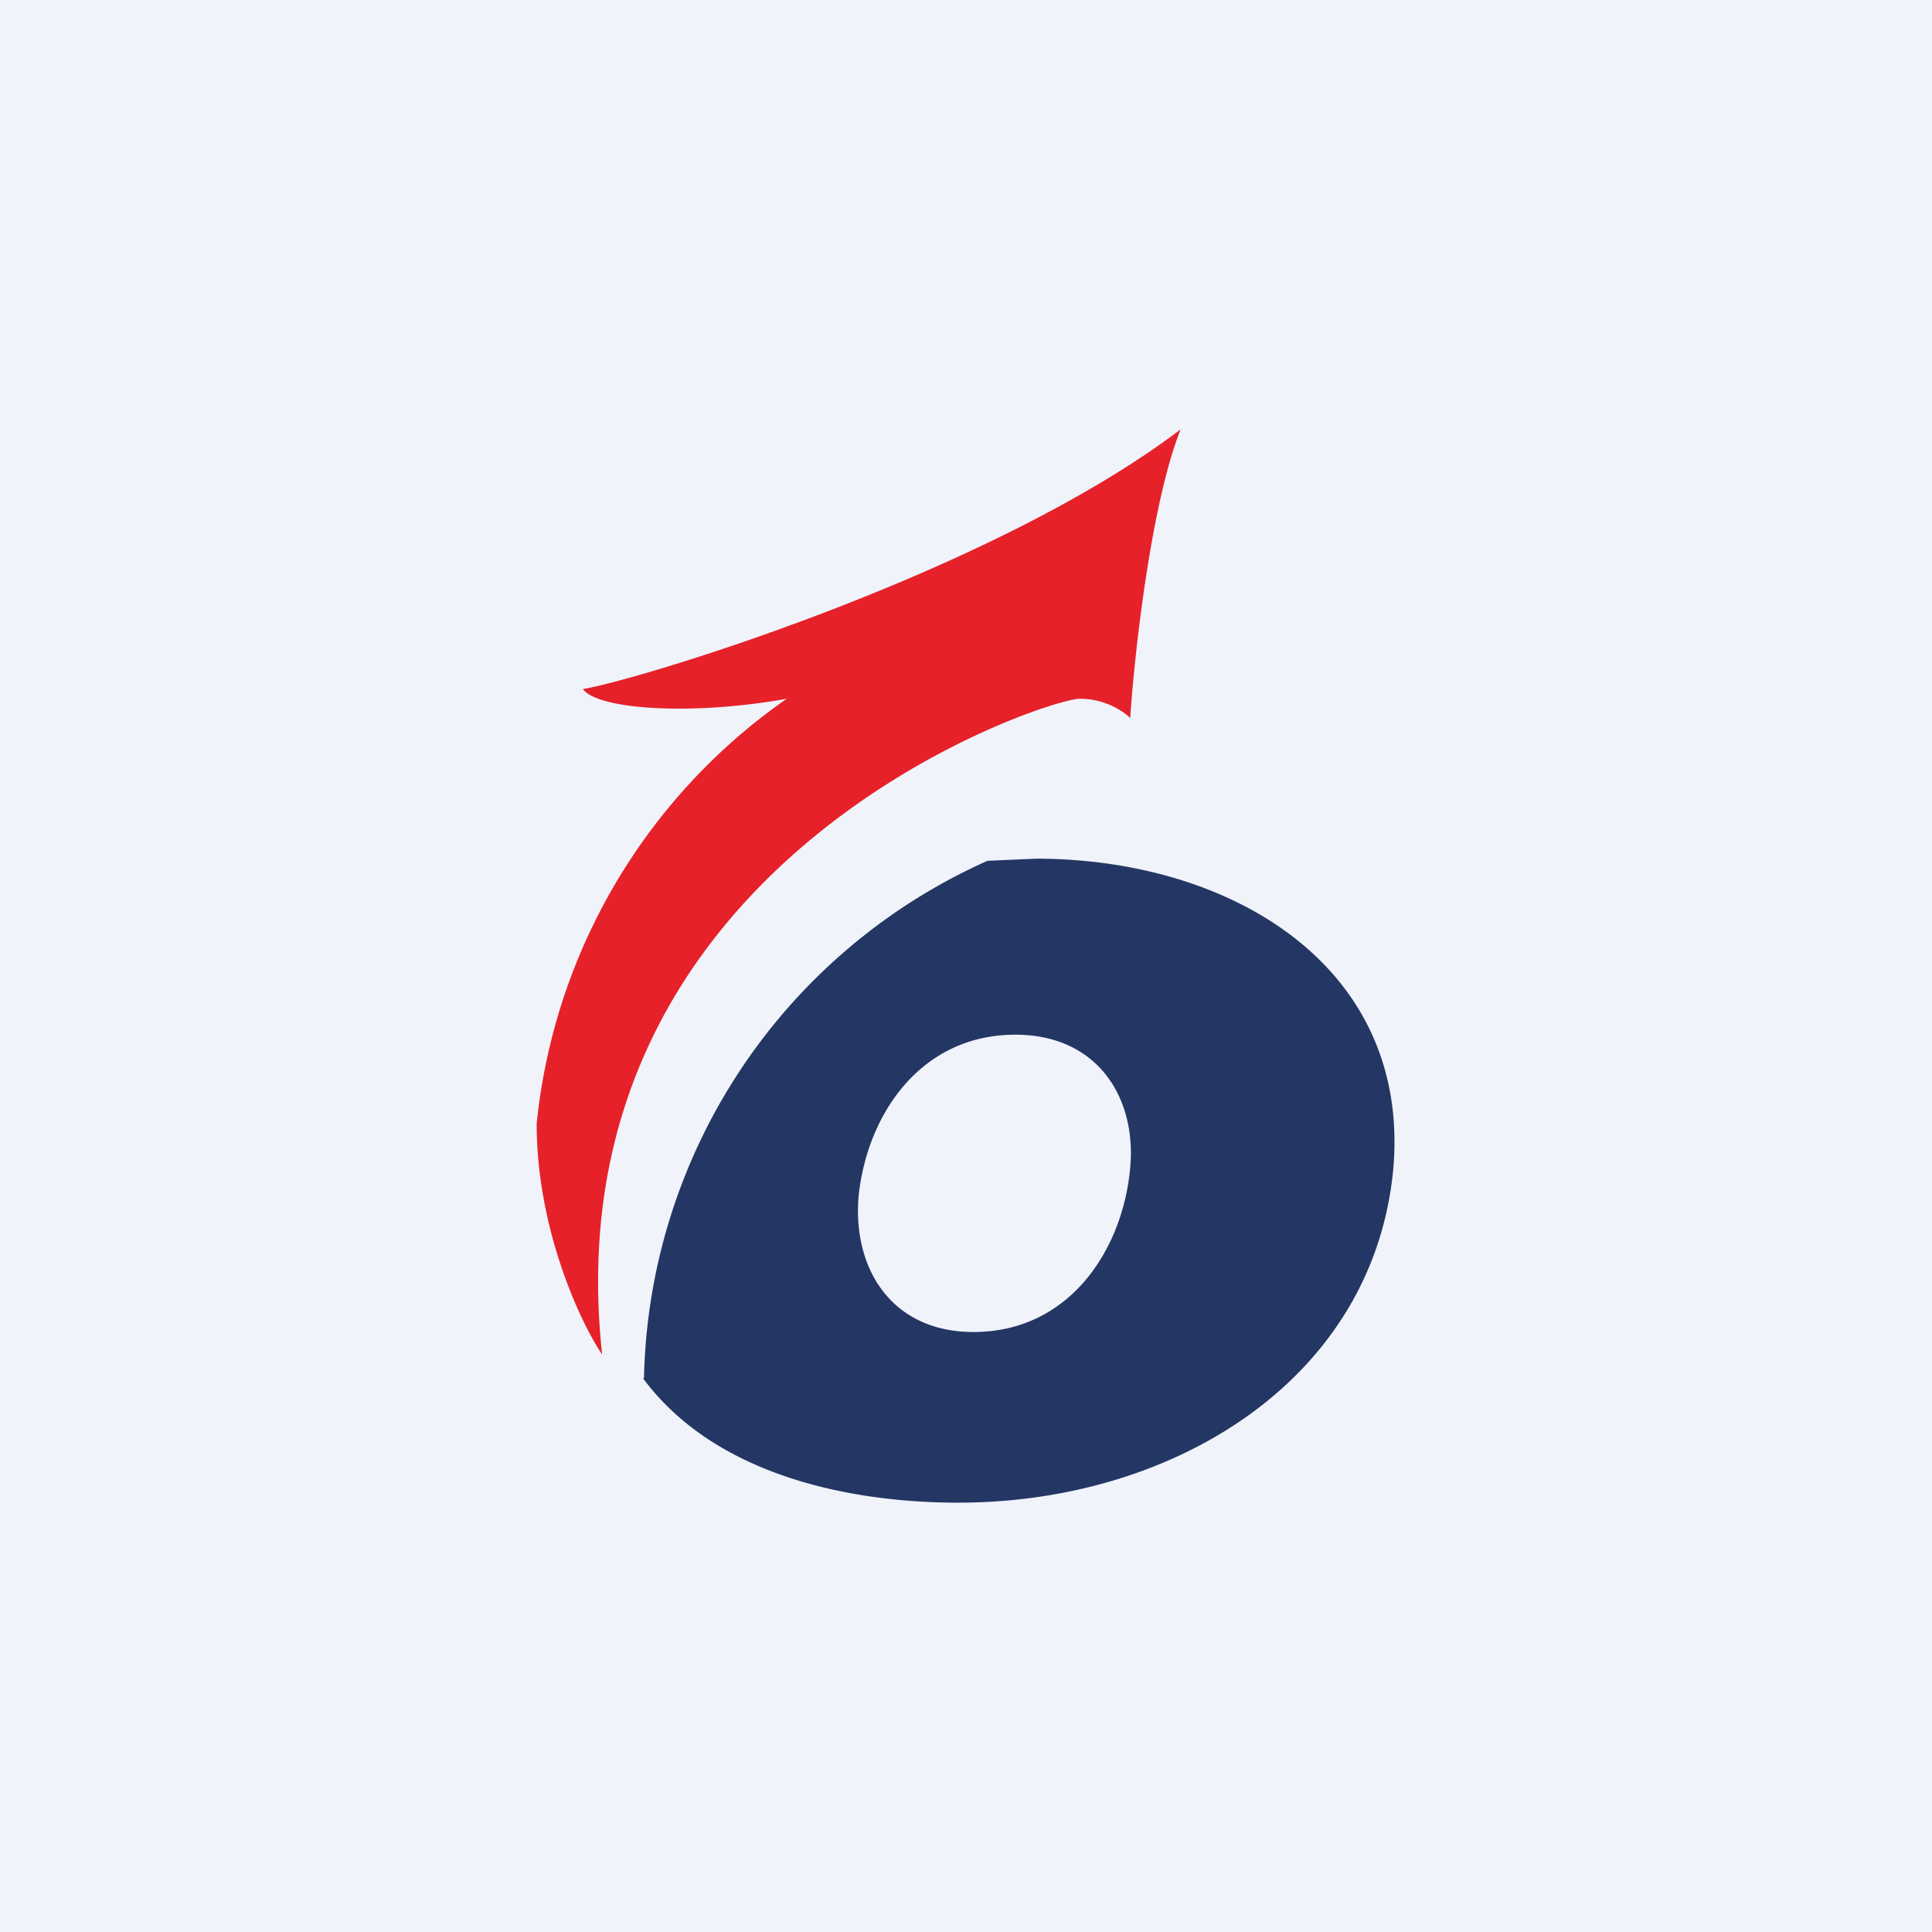 <!-- by TradingView --><svg width="18" height="18" viewBox="0 0 18 18" xmlns="http://www.w3.org/2000/svg"><path fill="#F0F3FA" d="M0 0h18v18H0z"/><path fill-rule="evenodd" d="M6 12.84a5.4 5.4 0 0 1 3.2-4.82L9.65 8c1.84 0 3.5 1.02 3.33 2.9-.19 1.96-2.05 3.1-4.05 3.1-1.07 0-2.29-.28-2.94-1.16Zm3.46-3.2c.76 0 1.13.58 1.07 1.24-.07.77-.57 1.53-1.46 1.53-.77 0-1.13-.6-1.07-1.27.08-.76.58-1.5 1.46-1.5Z" fill="#243664"/><path d="M5 10.47c0 .97.4 1.84.61 2.15-.5-4.6 4.14-6.11 4.45-6.11.24 0 .41.12.47.18.04-.62.2-2.02.47-2.69-1.78 1.35-5.07 2.34-5.57 2.42.14.19 1.01.25 1.9.09A5.5 5.5 0 0 0 5 10.47Z" fill="#E62129"/></svg>